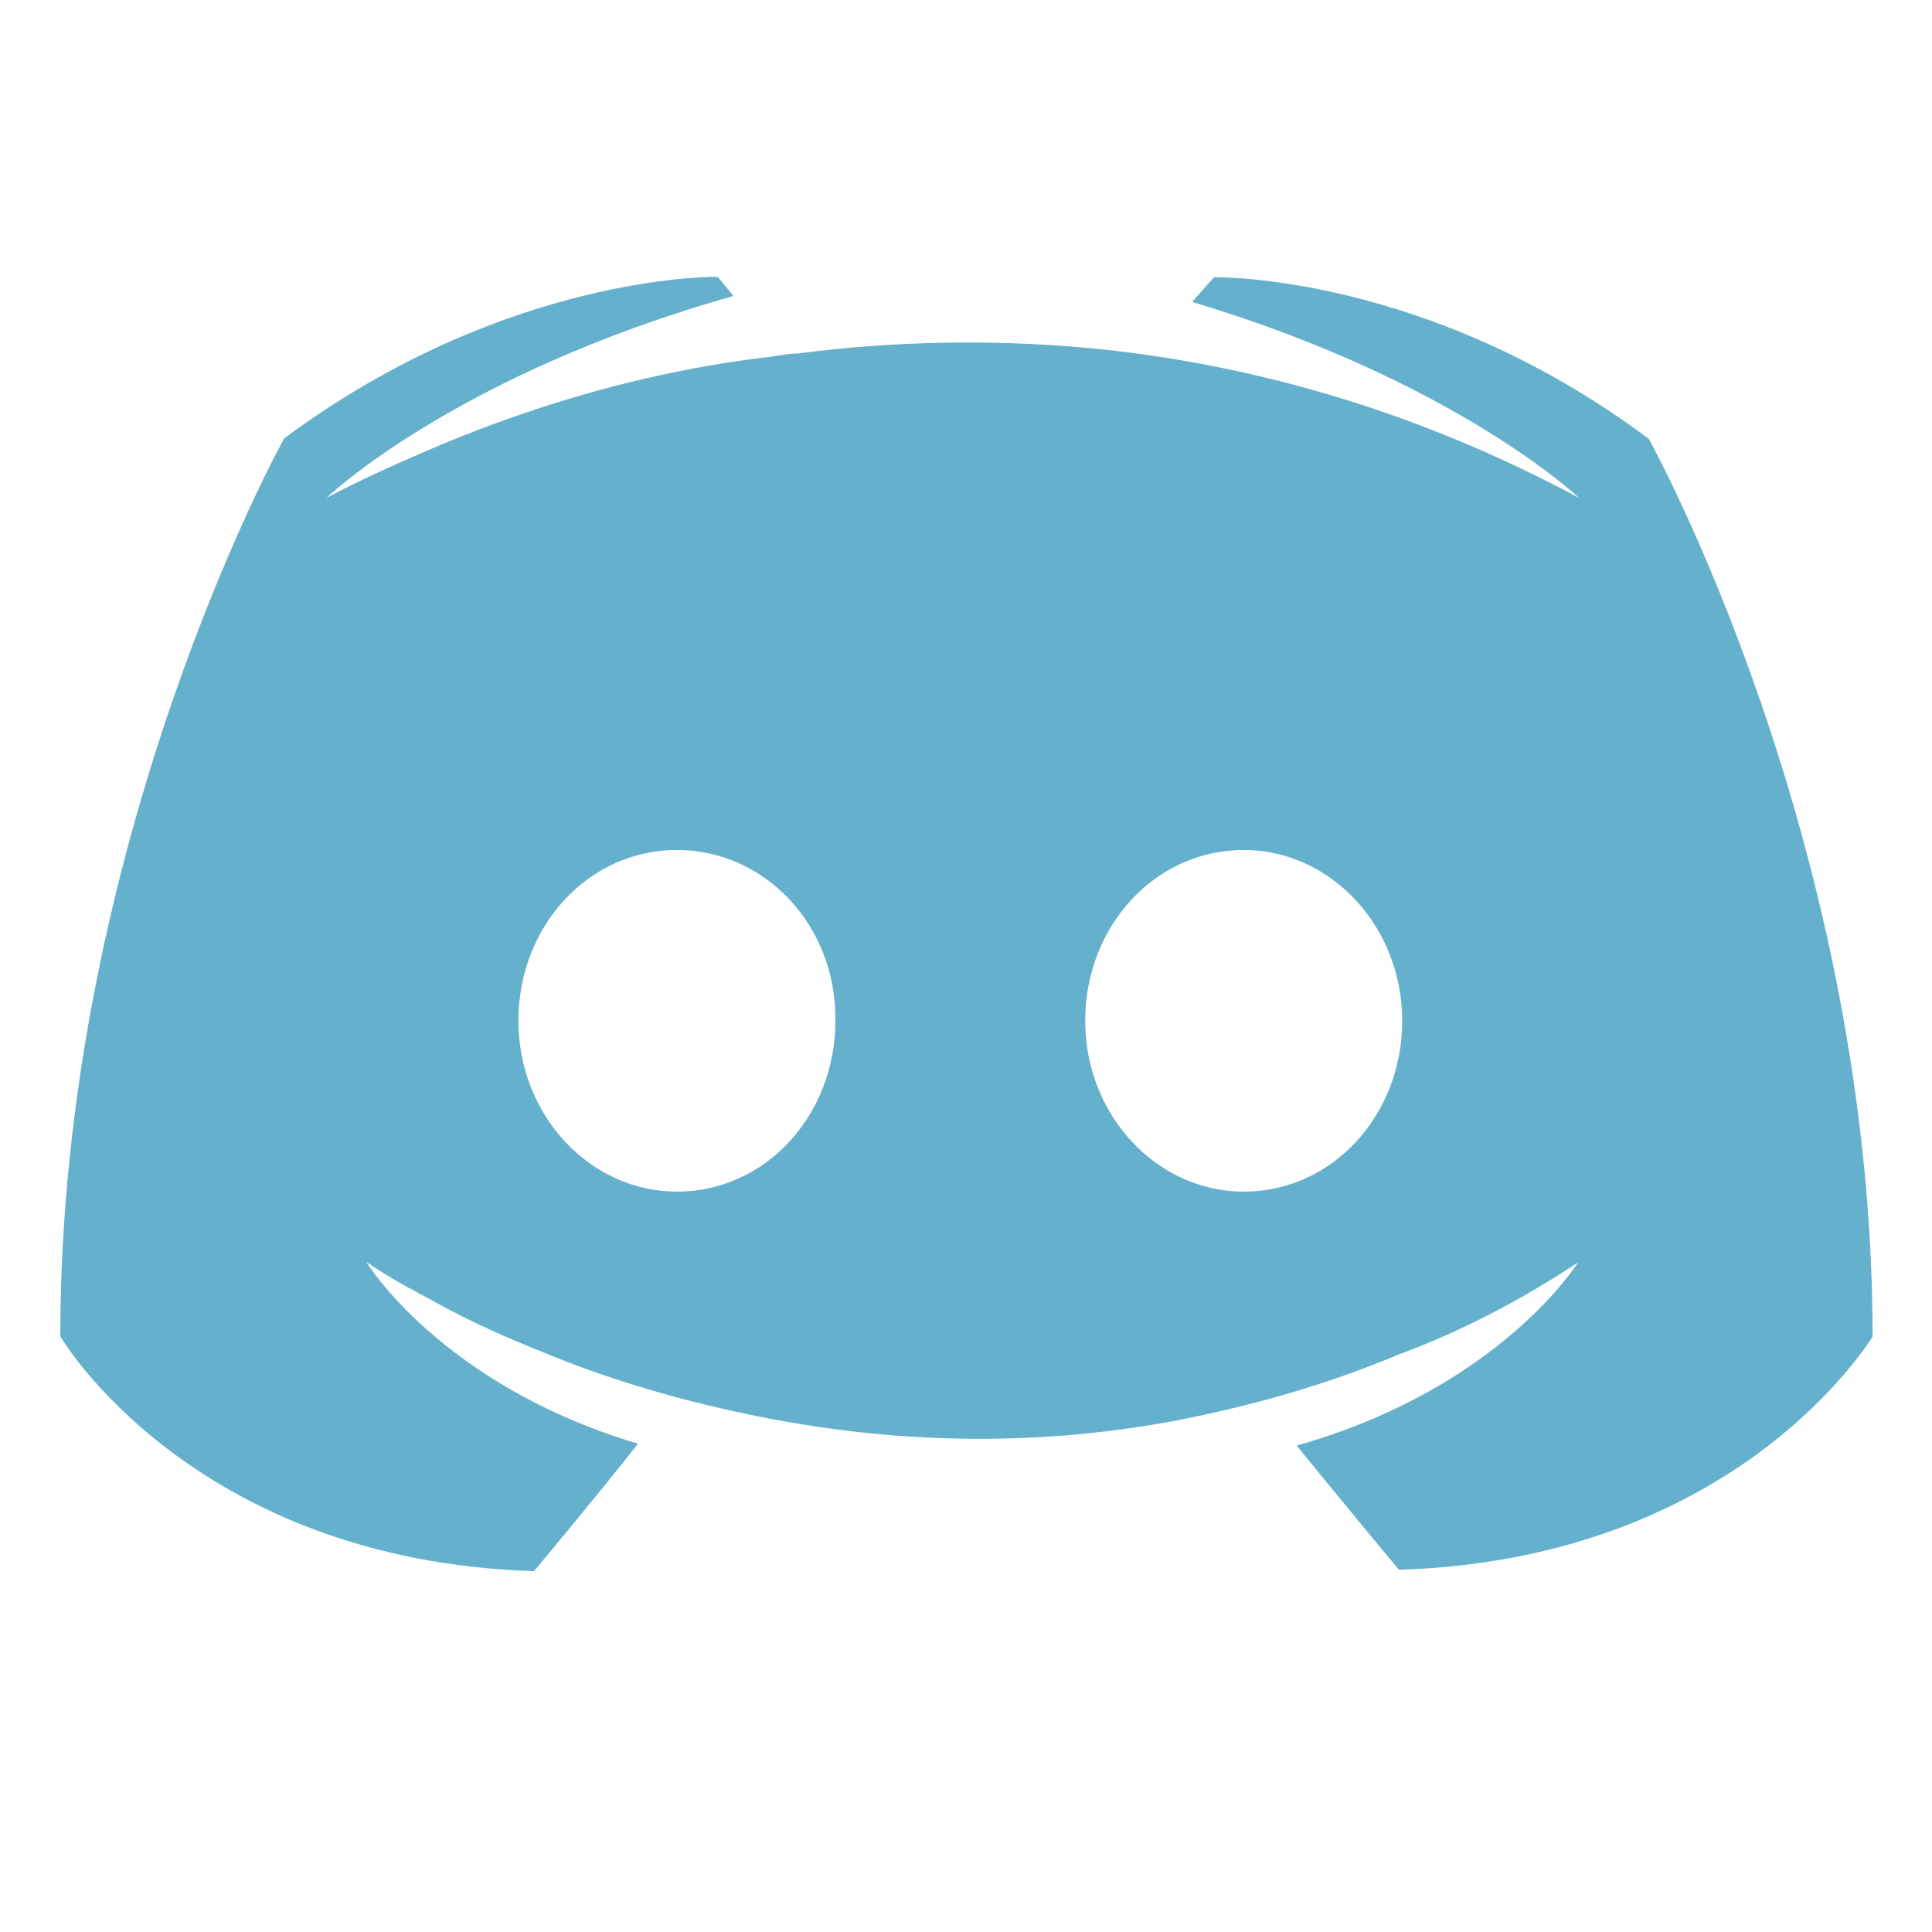 <svg xmlns="http://www.w3.org/2000/svg" width="16" height="16" version="1.1" viewBox="0 0 4.23 4.23">
<defs>
  <style id="current-color-scheme" type="text/css">
   .ColorScheme-Text { color:#65b1cd; } .ColorScheme-Highlight { color:#5294e2; }
  </style>
  <linearGradient id="arrongin" x1="0%" x2="0%" y1="0%" y2="100%">
   <stop offset="0%" style="stop-color:#dd9b44; stop-opacity:1"/>
   <stop offset="100%" style="stop-color:#ad6c16; stop-opacity:1"/>
  </linearGradient>
  <linearGradient id="aurora" x1="0%" x2="0%" y1="0%" y2="100%">
   <stop offset="0%" style="stop-color:#09D4DF; stop-opacity:1"/>
   <stop offset="100%" style="stop-color:#9269F4; stop-opacity:1"/>
  </linearGradient>
  <linearGradient id="fitdance" x1="0%" x2="0%" y1="0%" y2="100%">
   <stop offset="0%" style="stop-color:#1AD6AB; stop-opacity:1"/>
   <stop offset="100%" style="stop-color:#329DB6; stop-opacity:1"/>
  </linearGradient>
  <linearGradient id="oomox" x1="0%" x2="0%" y1="0%" y2="100%">
   <stop offset="0%" style="stop-color:#efefe7; stop-opacity:1"/>
   <stop offset="100%" style="stop-color:#8f8f8b; stop-opacity:1"/>
  </linearGradient>
  <linearGradient id="rainblue" x1="0%" x2="0%" y1="0%" y2="100%">
   <stop offset="0%" style="stop-color:#00F260; stop-opacity:1"/>
   <stop offset="100%" style="stop-color:#0575E6; stop-opacity:1"/>
  </linearGradient>
  <linearGradient id="sunrise" x1="0%" x2="0%" y1="0%" y2="100%">
   <stop offset="0%" style="stop-color: #FF8501; stop-opacity:1"/>
   <stop offset="100%" style="stop-color: #FFCB01; stop-opacity:1"/>
  </linearGradient>
  <linearGradient id="telinkrin" x1="0%" x2="0%" y1="0%" y2="100%">
   <stop offset="0%" style="stop-color: #b2ced6; stop-opacity:1"/>
   <stop offset="100%" style="stop-color: #6da5b7; stop-opacity:1"/>
  </linearGradient>
  <linearGradient id="60spsycho" x1="0%" x2="0%" y1="0%" y2="100%">
   <stop offset="0%" style="stop-color: #df5940; stop-opacity:1"/>
   <stop offset="25%" style="stop-color: #d8d15f; stop-opacity:1"/>
   <stop offset="50%" style="stop-color: #e9882a; stop-opacity:1"/>
   <stop offset="100%" style="stop-color: #279362; stop-opacity:1"/>
  </linearGradient>
  <linearGradient id="90ssummer" x1="0%" x2="0%" y1="0%" y2="100%">
   <stop offset="0%" style="stop-color: #f618c7; stop-opacity:1"/>
   <stop offset="20%" style="stop-color: #94ffab; stop-opacity:1"/>
   <stop offset="50%" style="stop-color: #fbfd54; stop-opacity:1"/>
   <stop offset="100%" style="stop-color: #0f83ae; stop-opacity:1"/>
  </linearGradient>
 </defs>
<defs>
  <style id="current-color-scheme" type="text/css">
   .ColorScheme-Text { color:#65b1cd; } .ColorScheme-Highlight { color:#5294e2; }
  </style>
  <linearGradient id="arrongin" x1="0%" x2="0%" y1="0%" y2="100%">
   <stop offset="0%" style="stop-color:#dd9b44; stop-opacity:1"/>
   <stop offset="100%" style="stop-color:#ad6c16; stop-opacity:1"/>
  </linearGradient>
  <linearGradient id="aurora" x1="0%" x2="0%" y1="0%" y2="100%">
   <stop offset="0%" style="stop-color:#09D4DF; stop-opacity:1"/>
   <stop offset="100%" style="stop-color:#9269F4; stop-opacity:1"/>
  </linearGradient>
  <linearGradient id="fitdance" x1="0%" x2="0%" y1="0%" y2="100%">
   <stop offset="0%" style="stop-color:#1AD6AB; stop-opacity:1"/>
   <stop offset="100%" style="stop-color:#329DB6; stop-opacity:1"/>
  </linearGradient>
  <linearGradient id="oomox" x1="0%" x2="0%" y1="0%" y2="100%">
   <stop offset="0%" style="stop-color:#efefe7; stop-opacity:1"/>
   <stop offset="100%" style="stop-color:#8f8f8b; stop-opacity:1"/>
  </linearGradient>
  <linearGradient id="rainblue" x1="0%" x2="0%" y1="0%" y2="100%">
   <stop offset="0%" style="stop-color:#00F260; stop-opacity:1"/>
   <stop offset="100%" style="stop-color:#0575E6; stop-opacity:1"/>
  </linearGradient>
  <linearGradient id="sunrise" x1="0%" x2="0%" y1="0%" y2="100%">
   <stop offset="0%" style="stop-color: #FF8501; stop-opacity:1"/>
   <stop offset="100%" style="stop-color: #FFCB01; stop-opacity:1"/>
  </linearGradient>
  <linearGradient id="telinkrin" x1="0%" x2="0%" y1="0%" y2="100%">
   <stop offset="0%" style="stop-color: #b2ced6; stop-opacity:1"/>
   <stop offset="100%" style="stop-color: #6da5b7; stop-opacity:1"/>
  </linearGradient>
  <linearGradient id="60spsycho" x1="0%" x2="0%" y1="0%" y2="100%">
   <stop offset="0%" style="stop-color: #df5940; stop-opacity:1"/>
   <stop offset="25%" style="stop-color: #d8d15f; stop-opacity:1"/>
   <stop offset="50%" style="stop-color: #e9882a; stop-opacity:1"/>
   <stop offset="100%" style="stop-color: #279362; stop-opacity:1"/>
  </linearGradient>
  <linearGradient id="90ssummer" x1="0%" x2="0%" y1="0%" y2="100%">
   <stop offset="0%" style="stop-color: #f618c7; stop-opacity:1"/>
   <stop offset="20%" style="stop-color: #94ffab; stop-opacity:1"/>
   <stop offset="50%" style="stop-color: #fbfd54; stop-opacity:1"/>
   <stop offset="100%" style="stop-color: #0f83ae; stop-opacity:1"/>
  </linearGradient>
 </defs>>
 <g transform="translate(0,-292.767)">
  <path d="m 1.569,293.373 c -0.053,2.2e-4 -0.488,0.013 -0.947,0.354 0,0 -0.49,0.881 -0.49,1.966 0,0 0.286,0.49 1.037,0.514 0,0 0.126,-0.15 0.228,-0.279 -0.432,-0.129 -0.595,-0.398 -0.595,-0.398 0,0 0.034,0.024 0.095,0.058 0.003,0 0.007,0.004 0.014,0.007 0.01,0.007 0.02,0.01 0.031,0.017 0.085,0.048 0.17,0.085 0.248,0.116 0.139,0.058 0.306,0.109 0.5,0.146 0.255,0.048 0.554,0.065 0.881,0.004 0.16,-0.031 0.323,-0.075 0.493,-0.146 0.119,-0.044 0.252,-0.109 0.391,-0.201 0,0 -0.17,0.275 -0.616,0.401 0.102,0.126 0.224,0.272 0.224,0.272 0.752,-0.024 1.037,-0.514 1.037,-0.51 0,-1.085 -0.49,-1.966 -0.49,-1.966 -0.486,-0.364 -0.952,-0.354 -0.952,-0.354 l -0.048,0.054 c 0.578,0.173 0.847,0.429 0.847,0.429 -0.354,-0.19 -0.701,-0.286 -1.024,-0.323 -0.245,-0.027 -0.48,-0.02 -0.687,0.007 -0.02,0 -0.037,0.004 -0.058,0.007 -0.119,0.014 -0.408,0.054 -0.772,0.214 -0.126,0.054 -0.201,0.095 -0.201,0.095 0,0 0.279,-0.269 0.891,-0.442 l -0.034,-0.041 c 0,0 -0.002,-3e-5 -0.005,-2e-5 z m -0.087,1.255 c 0.194,0 0.35,0.167 0.347,0.374 0,0.207 -0.153,0.374 -0.347,0.374 -0.19,0 -0.347,-0.167 -0.347,-0.374 0,-0.207 0.153,-0.374 0.347,-0.374 z m 1.241,0 c 0.19,0 0.347,0.167 0.347,0.374 0,0.207 -0.153,0.374 -0.347,0.374 -0.19,0 -0.347,-0.167 -0.347,-0.374 0,-0.207 0.153,-0.374 0.347,-0.374 z" style="fill:currentColor" class="ColorScheme-Text"/>
 </g>
</svg>
